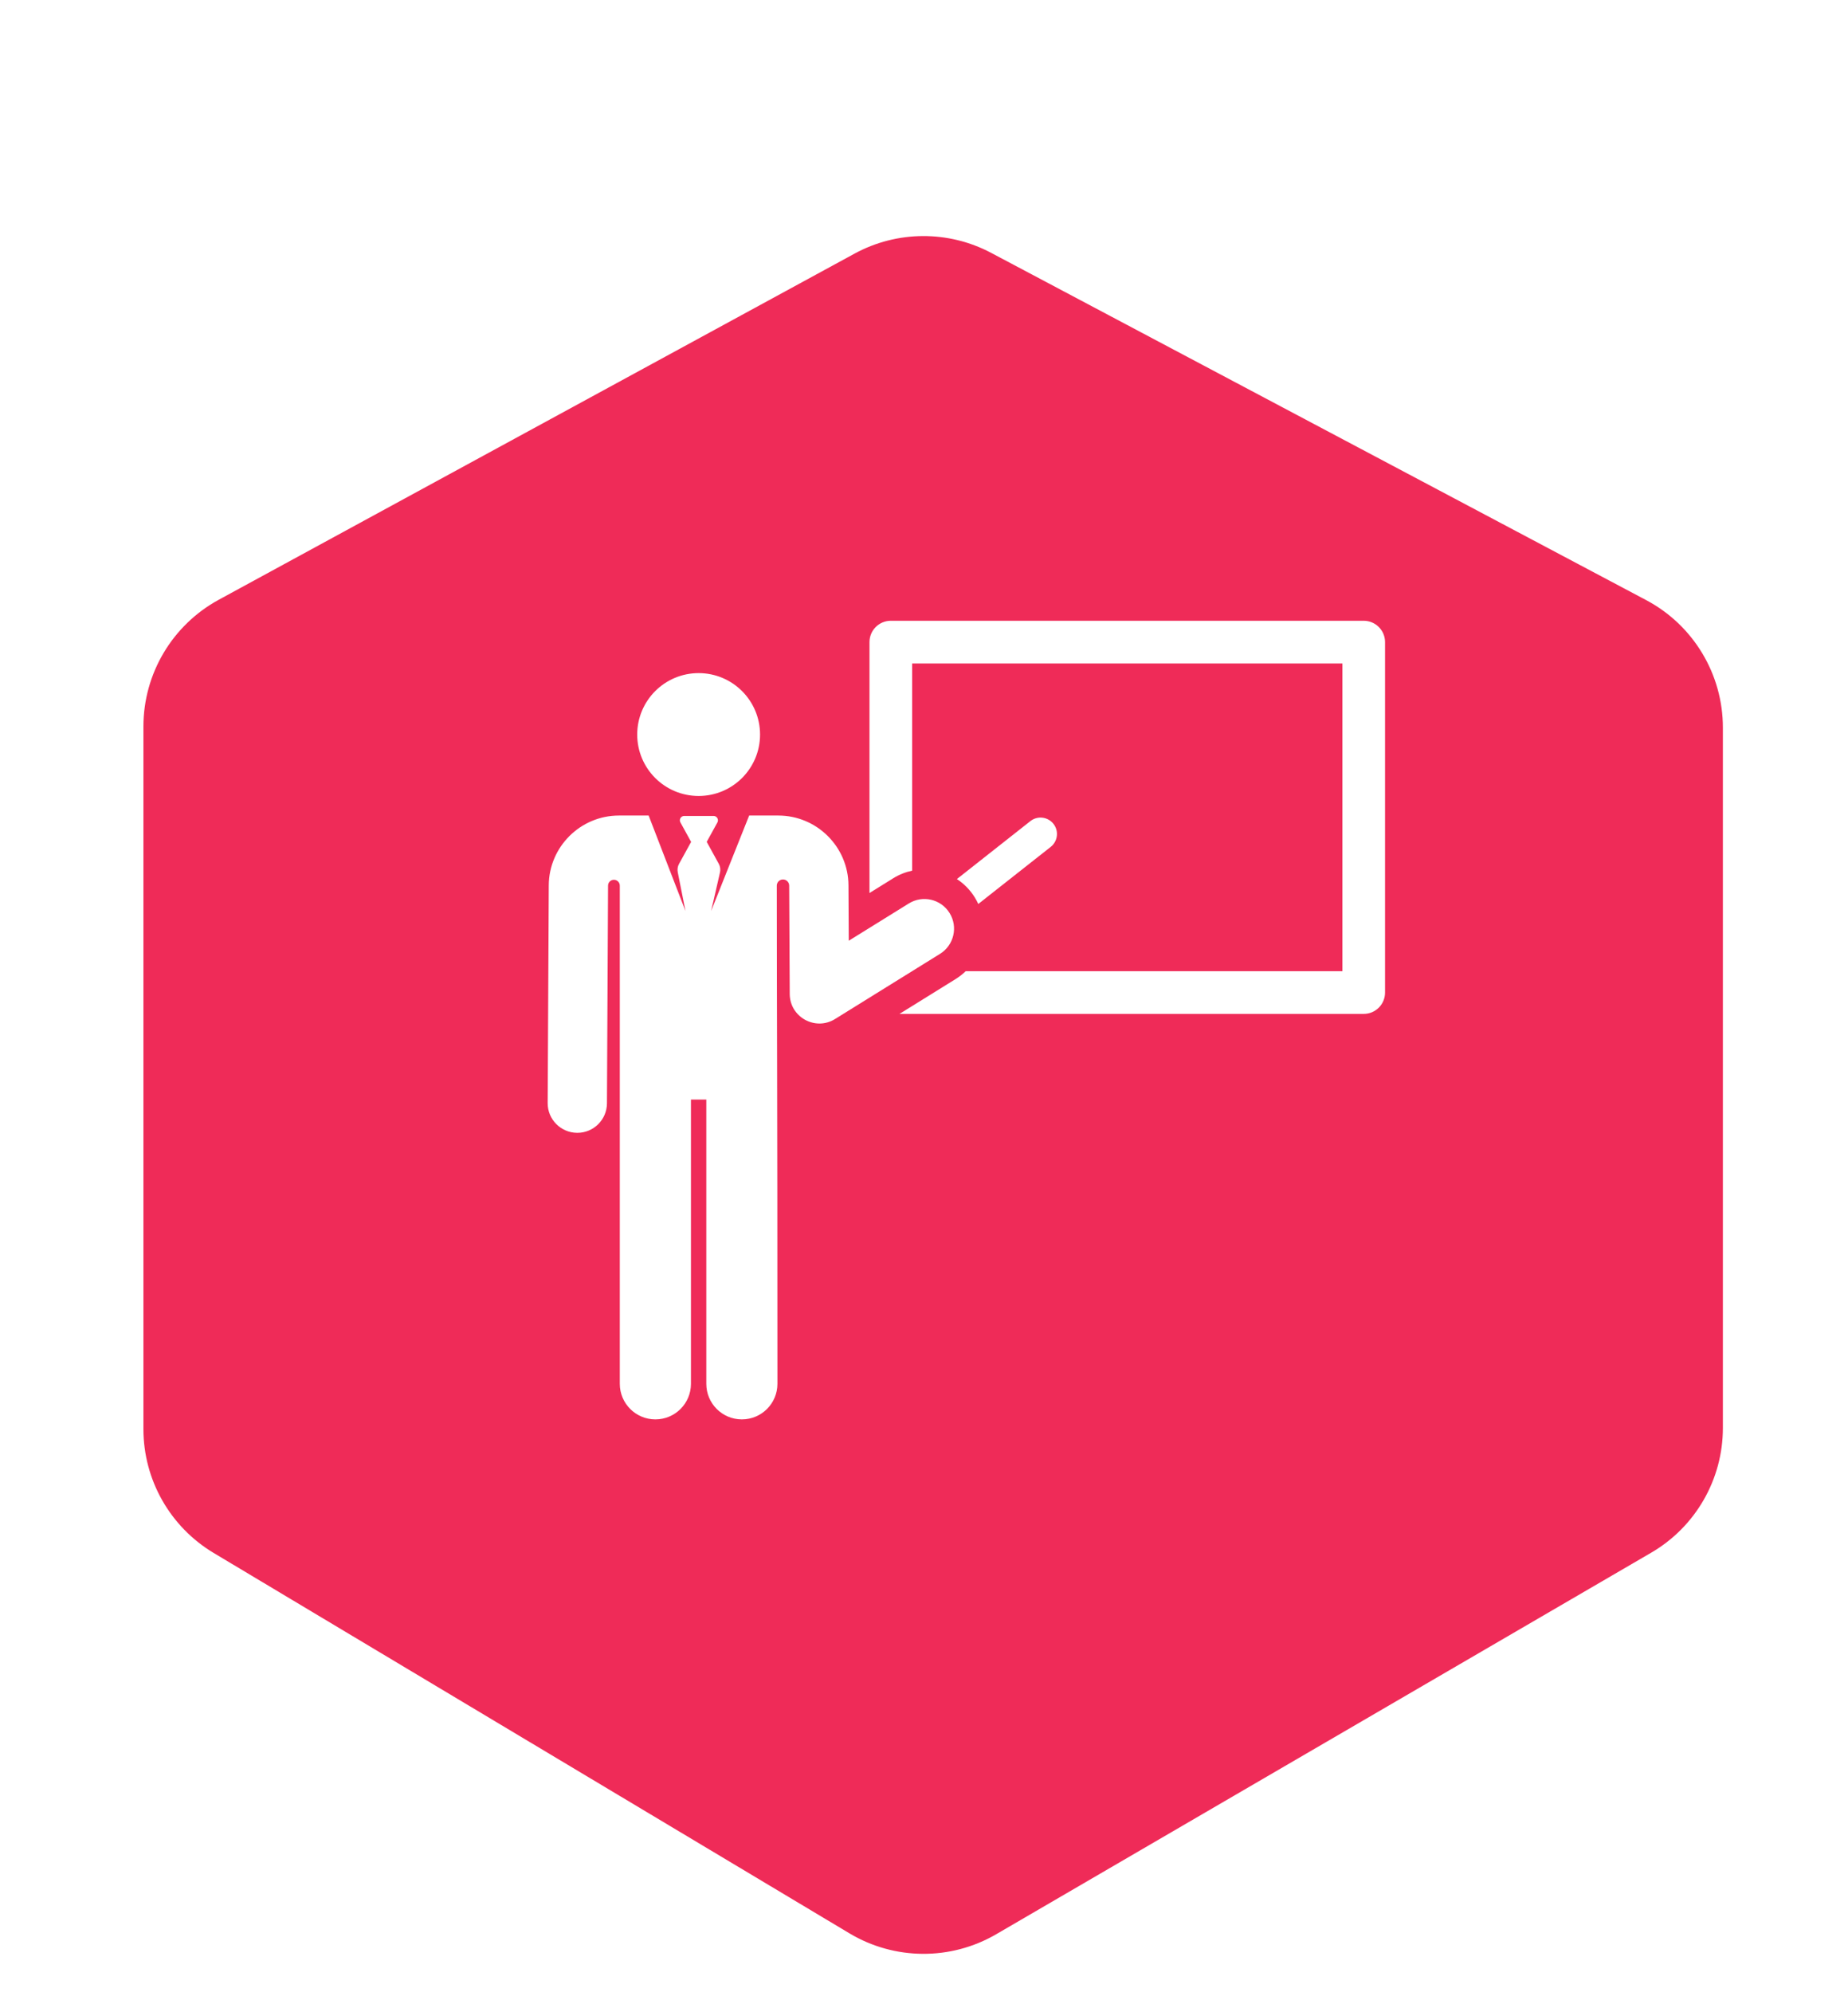 <svg width="64" height="69" viewBox="0 0 64 62" fill="none" xmlns="http://www.w3.org/2000/svg">
    <g filter="url(#filter0_d_889_4310)">
        <path
            d="M7.576 13.272L29.593 1.285C31.066 0.482 32.844 0.473 34.326 1.258L57.009 13.284C58.644 14.151 59.667 15.85 59.667 17.701V41.957C59.667 43.736 58.721 45.382 57.184 46.277L34.503 59.49C32.93 60.407 30.982 60.396 29.419 59.461L7.4 46.286C5.891 45.383 4.967 43.754 4.967 41.996V17.663C4.967 15.832 5.968 14.148 7.576 13.272Z"
            fill="#EF2B58" />
    </g>
    <path
        d="M30.851 18H47.228C47.636 18 47.967 18.331 47.967 18.739V30.877C47.967 31.285 47.636 31.616 47.228 31.616H31.151L33.097 30.408C33.224 30.328 33.34 30.238 33.443 30.137H46.489V19.478H31.59V26.655C31.363 26.703 31.14 26.79 30.931 26.92L30.112 27.429V18.739C30.112 18.331 30.443 18 30.851 18Z"
        fill="white" />
    <path
        d="M35.684 24.939C35.931 24.744 36.288 24.787 36.483 25.033C36.677 25.28 36.635 25.637 36.388 25.832L33.88 27.809C33.845 27.732 33.804 27.655 33.758 27.581C33.595 27.318 33.382 27.105 33.139 26.946L35.684 24.939Z"
        fill="white" />
    <path
        d="M24.195 24.068C23.02 24.068 22.068 23.116 22.068 21.941C22.068 20.766 23.02 19.813 24.195 19.813C25.37 19.813 26.322 20.766 26.322 21.941C26.322 23.116 25.37 24.068 24.195 24.068Z"
        fill="white" />
    <path
        d="M19.005 27.163C19.012 25.83 20.101 24.746 21.434 24.746H22.464C23.474 27.365 23.106 26.41 23.739 28.052L23.472 26.709C23.453 26.61 23.468 26.507 23.517 26.419L23.935 25.659L23.564 24.984C23.538 24.937 23.539 24.88 23.566 24.834C23.593 24.788 23.643 24.76 23.696 24.76H24.713C24.767 24.76 24.816 24.788 24.843 24.834C24.87 24.88 24.871 24.937 24.846 24.984L24.475 25.657L24.892 26.416C24.942 26.506 24.957 26.611 24.936 26.711L24.628 28.052C24.805 27.594 25.822 25.066 25.945 24.746H26.955C28.288 24.746 29.378 25.83 29.384 27.163C29.39 28.271 29.385 27.343 29.394 29.082L31.473 27.792C31.954 27.492 32.587 27.64 32.886 28.122C33.185 28.604 33.037 29.237 32.555 29.536L28.918 31.794C28.237 32.217 27.354 31.728 27.35 30.927C27.348 30.526 27.334 27.653 27.331 27.173C27.331 27.055 27.234 26.959 27.116 26.96C26.997 26.96 26.902 27.056 26.902 27.175C26.903 32.121 26.924 33.504 26.924 44.428C26.924 45.108 26.373 45.66 25.692 45.66C25.012 45.66 24.461 45.108 24.461 44.428V34.583H23.929V44.428C23.929 45.108 23.378 45.66 22.697 45.66C22.017 45.66 21.465 45.108 21.465 44.428L21.465 27.174C21.465 27.062 21.374 26.971 21.262 26.971C21.15 26.97 21.058 27.061 21.058 27.173L21.02 34.714C21.017 35.279 20.558 35.735 19.994 35.735C19.992 35.735 19.99 35.735 19.988 35.735C19.422 35.732 18.964 35.27 18.967 34.704L19.005 27.163Z"
        fill="white" />
    <defs>
        <filter id="filter0_d_889_4310" x="0.967" y="0.676" width="62.7" height="67.494"
            filterUnits="userSpaceOnUse" color-interpolation-filters="sRGB">
            <feFlood flood-opacity="0" result="BackgroundImageFix" />
            <feColorMatrix in="SourceAlpha" type="matrix"
                values="0 0 0 0 0 0 0 0 0 0 0 0 0 0 0 0 0 0 127 0" result="hardAlpha" />
            <feOffset dy="4" />
            <feGaussianBlur stdDeviation="2" />
            <feComposite in2="hardAlpha" operator="out" />
            <feColorMatrix type="matrix" values="0 0 0 0 0 0 0 0 0 0 0 0 0 0 0 0 0 0 0.25 0" />
            <feBlend mode="normal" in2="BackgroundImageFix" result="effect1_dropShadow_889_4310" />
            <feBlend mode="normal" in="SourceGraphic" in2="effect1_dropShadow_889_4310"
                result="shape" />
        </filter>
    </defs>
</svg>
